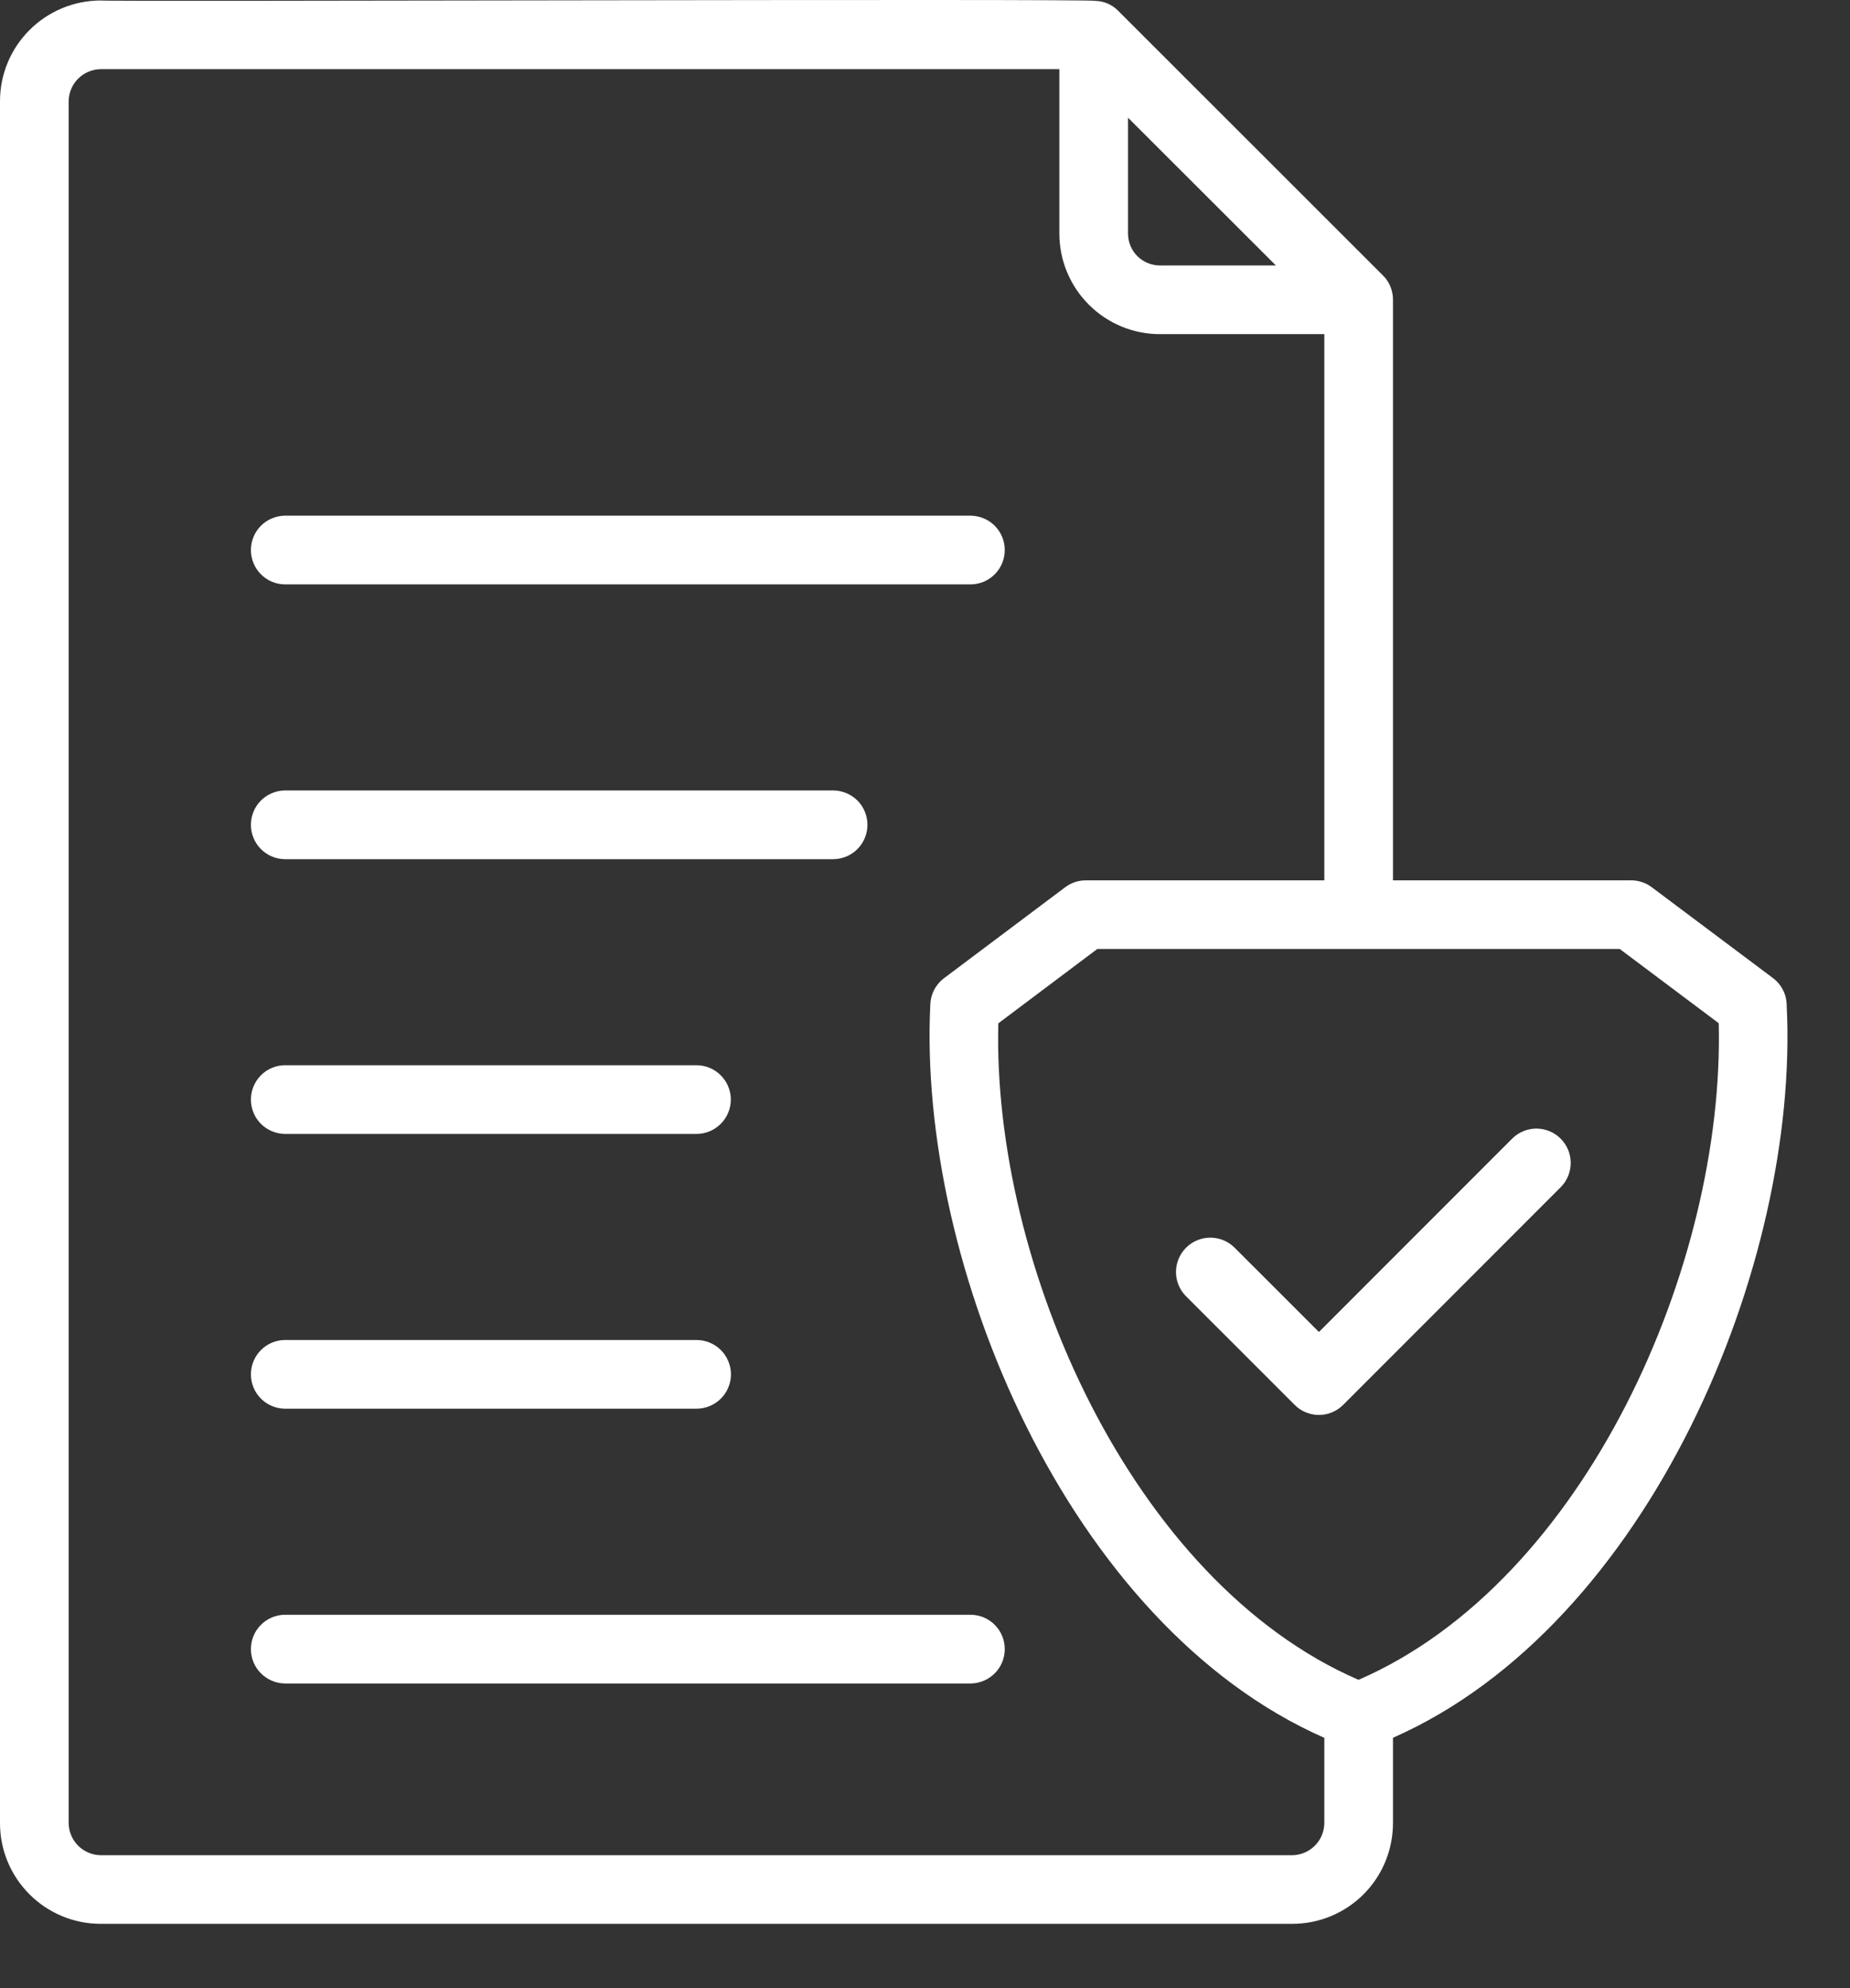 <svg width="27" height="29" viewBox="0 0 27 29" fill="none" xmlns="http://www.w3.org/2000/svg">
<rect x="0" y="0" width="27" height="29" fill="#333333" stroke="none"/>
<path d="M26.076 14.667C26.076 14.589 26.058 14.512 26.023 14.443C25.988 14.373 25.938 14.313 25.875 14.266L24.106 12.941C24.019 12.876 23.914 12.841 23.805 12.841H20.33V4.371C20.33 4.305 20.317 4.24 20.292 4.179C20.267 4.118 20.23 4.063 20.183 4.017L16.317 0.155C16.231 0.068 16.114 0.017 15.991 0.013C15.964 -0.022 1.499 0.027 1.468 0.007C1.079 0.008 0.706 0.163 0.431 0.438C0.155 0.713 0 1.086 0 1.475V26.595C0 26.984 0.155 27.357 0.431 27.632C0.706 27.907 1.079 28.062 1.468 28.062H18.862C19.251 28.062 19.624 27.907 19.9 27.632C20.175 27.357 20.329 26.984 20.33 26.595V25.348C24.068 23.701 26.265 18.445 26.076 14.667ZM16.463 1.717L18.621 3.872H16.928C16.805 3.872 16.687 3.823 16.599 3.736C16.512 3.649 16.463 3.53 16.463 3.407V1.717ZM19.328 26.595C19.326 26.718 19.277 26.835 19.19 26.922C19.103 27.009 18.985 27.059 18.862 27.061H1.468C1.345 27.059 1.227 27.009 1.14 26.922C1.053 26.835 1.004 26.718 1.002 26.595V1.475C1.004 1.352 1.053 1.235 1.14 1.148C1.227 1.061 1.345 1.011 1.468 1.009H15.461V3.407C15.461 3.796 15.616 4.169 15.891 4.444C16.166 4.719 16.539 4.874 16.928 4.874H19.328V12.841H15.848C15.739 12.841 15.634 12.876 15.547 12.941L13.777 14.269C13.719 14.312 13.671 14.369 13.636 14.433C13.602 14.498 13.582 14.569 13.578 14.642C13.389 18.447 15.586 23.704 19.328 25.349V26.595ZM19.827 24.503C16.513 23.068 14.481 18.438 14.57 14.927L16.015 13.842C17.922 13.843 21.732 13.842 23.639 13.842L25.084 14.925C25.173 18.436 23.142 23.066 19.827 24.503Z" fill="white"/>
<path d="M22.076 16.602L19.249 19.429L18.012 18.193C17.917 18.102 17.791 18.052 17.66 18.053C17.529 18.054 17.403 18.107 17.31 18.2C17.217 18.293 17.165 18.418 17.163 18.549C17.162 18.68 17.212 18.807 17.303 18.901L18.895 20.492C18.941 20.539 18.996 20.576 19.057 20.601C19.118 20.626 19.183 20.639 19.249 20.639C19.314 20.639 19.38 20.626 19.44 20.601C19.501 20.576 19.556 20.539 19.603 20.492L22.784 17.311C22.875 17.216 22.925 17.09 22.924 16.959C22.923 16.827 22.87 16.702 22.777 16.609C22.685 16.516 22.559 16.464 22.428 16.462C22.297 16.461 22.17 16.512 22.076 16.602Z" fill="white"/>
<path d="M4.153 8.524H14.173C14.304 8.522 14.429 8.468 14.521 8.374C14.613 8.28 14.664 8.154 14.664 8.023C14.664 7.892 14.613 7.766 14.521 7.672C14.429 7.579 14.304 7.525 14.173 7.522H4.153C4.022 7.525 3.897 7.579 3.805 7.672C3.713 7.766 3.662 7.892 3.662 8.023C3.662 8.154 3.713 8.28 3.805 8.374C3.897 8.468 4.022 8.522 4.153 8.524Z" fill="white"/>
<path d="M4.153 12.532H12.169C12.3 12.529 12.425 12.476 12.517 12.382C12.609 12.288 12.66 12.162 12.66 12.031C12.66 11.9 12.609 11.774 12.517 11.68C12.425 11.587 12.3 11.533 12.169 11.53H4.153C4.022 11.533 3.897 11.587 3.805 11.68C3.713 11.774 3.662 11.9 3.662 12.031C3.662 12.162 3.713 12.288 3.805 12.382C3.897 12.476 4.022 12.53 4.153 12.532Z" fill="white"/>
<path d="M4.153 16.54H10.165C10.298 16.54 10.425 16.487 10.519 16.393C10.613 16.299 10.666 16.172 10.666 16.039C10.666 15.906 10.613 15.779 10.519 15.685C10.425 15.591 10.298 15.538 10.165 15.538H4.153C4.022 15.54 3.897 15.594 3.805 15.688C3.713 15.782 3.662 15.908 3.662 16.039C3.662 16.17 3.713 16.296 3.805 16.39C3.897 16.483 4.022 16.537 4.153 16.54Z" fill="white"/>
<path d="M4.153 20.548H10.165C10.231 20.548 10.296 20.535 10.357 20.51C10.418 20.485 10.473 20.448 10.52 20.402C10.567 20.355 10.604 20.3 10.629 20.239C10.655 20.178 10.668 20.113 10.668 20.047C10.668 19.981 10.655 19.916 10.629 19.855C10.604 19.794 10.567 19.738 10.52 19.692C10.473 19.645 10.418 19.609 10.357 19.584C10.296 19.558 10.231 19.546 10.165 19.546H4.153C4.022 19.548 3.897 19.602 3.805 19.696C3.713 19.79 3.662 19.916 3.662 20.047C3.662 20.178 3.713 20.304 3.805 20.398C3.897 20.491 4.022 20.545 4.153 20.548Z" fill="white"/>
<path d="M14.173 23.554H4.153C4.022 23.556 3.897 23.61 3.805 23.704C3.713 23.797 3.662 23.924 3.662 24.055C3.662 24.186 3.713 24.312 3.805 24.405C3.897 24.499 4.022 24.553 4.153 24.556H14.173C14.304 24.553 14.429 24.499 14.521 24.405C14.613 24.312 14.664 24.186 14.664 24.055C14.664 23.924 14.613 23.797 14.521 23.704C14.429 23.61 14.304 23.556 14.173 23.554Z" fill="white"/>
</svg>
